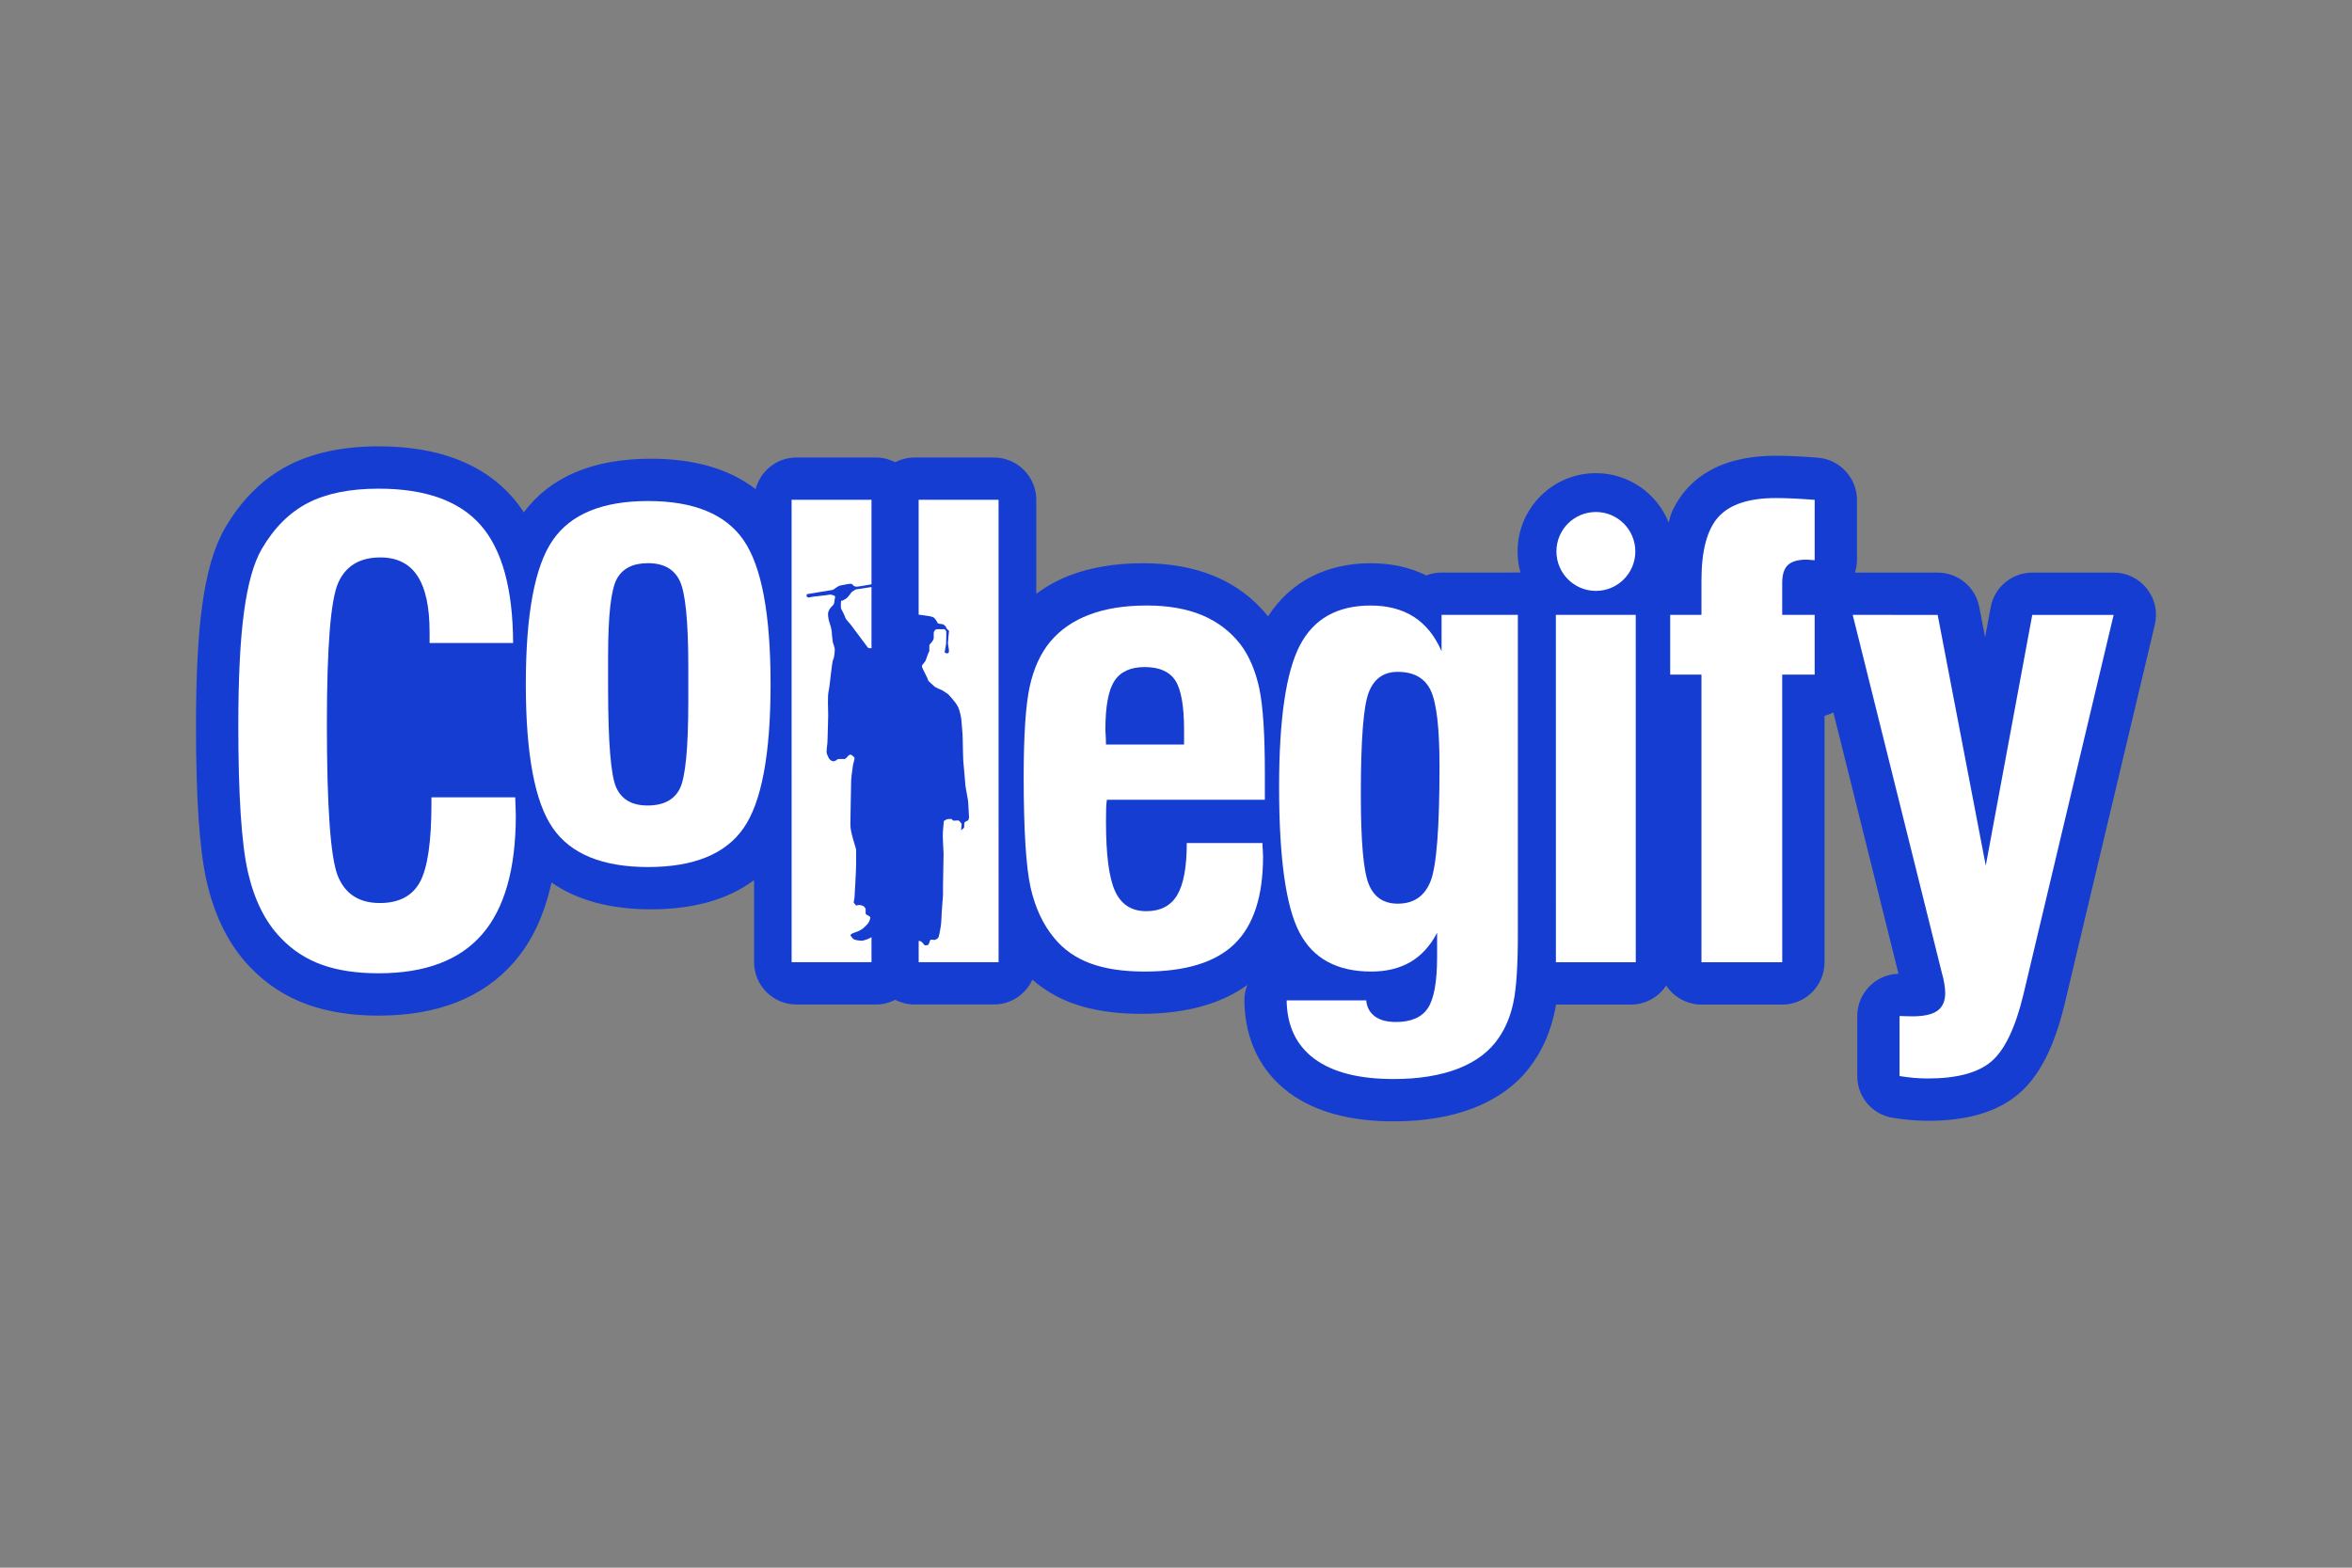 <?xml version="1.0" encoding="utf-8"?>
<!-- Generator: Adobe Illustrator 16.0.0, SVG Export Plug-In . SVG Version: 6.00 Build 0)  -->
<!DOCTYPE svg PUBLIC "-//W3C//DTD SVG 1.1//EN" "http://www.w3.org/Graphics/SVG/1.1/DTD/svg11.dtd">
<svg version="1.1" id="Layer_1" xmlns="http://www.w3.org/2000/svg" xmlns:xlink="http://www.w3.org/1999/xlink" x="0px" y="0px"
	 width="432px" height="288px" viewBox="0 0 432 288" enable-background="new 0 0 432 288" xml:space="preserve">
<rect x="0" y="0" width="432" height="288" fill="#808080" stroke="none"/>
<g>
	<path fill="#153DD1" d="M279.266,105.174c-0.344-1.23-0.525-2.531-0.525-3.867c0-7.938,6.436-14.385,14.385-14.385
		c6.058,0.003,11.235,3.753,13.359,9.056c0.426-1.699,0.836-2.439,0.836-2.439c0.715-1.421,1.565-2.71,2.591-3.823
		c3.619-3.977,9.089-5.991,16.268-5.991c1.106,0,2.306,0.037,3.612,0.096c1.28,0.059,2.642,0.146,4.122,0.267
		c4.012,0.312,7.161,3.72,7.161,7.743v11.089c0,0.794-0.145,1.548-0.363,2.273h15.188c3.724,0,6.932,2.639,7.635,6.299l1.077,5.583
		l1.024-5.539c0.696-3.685,3.912-6.343,7.639-6.343h14.954c2.391,0,4.6,1.069,6.091,2.943c1.495,1.898,2.024,4.31,1.462,6.637
		l-16.597,69.814c-1.896,7.814-4.638,13.156-8.4,16.348c-3.935,3.346-9.396,4.967-16.701,4.967c-1.055,0-2.121-0.054-3.19-0.146
		c-1.021-0.083-2.124-0.224-3.223-0.399c-3.786-0.596-6.543-3.828-6.543-7.672v-11.029c0-4.215,3.379-7.662,7.575-7.764
		l-11.961-48.012c-0.514,0.256-1.055,0.475-1.628,0.615v45.287c0,4.287-3.479,7.772-7.761,7.772l-14.839-0.005
		c-2.705,0-5.092-1.396-6.477-3.492c-1.392,2.097-3.771,3.492-6.479,3.492h-13.755l-0.2,1.051c-0.732,3.611-2.072,6.826-3.967,9.534
		c-2.469,3.677-6.169,6.539-10.958,8.41c-4.189,1.64-9.141,2.461-14.714,2.461c-7.993,0-14.421-1.758-19.117-5.216
		c-5.311-3.906-8.175-9.751-8.289-16.885c-0.022-1.016,0.174-2.022,0.54-2.964c-4.818,3.516-11.369,5.313-19.536,5.313
		c-4.893-0.004-9.156-0.668-12.683-1.979c-2.742-1.014-5.159-2.47-7.261-4.296c-1.221,2.681-3.908,4.552-7.053,4.552h-14.662
		c-1.259,0-2.424-0.322-3.479-0.85c-1.048,0.527-2.221,0.854-3.472,0.854h-14.671c-4.291,0-7.777-3.486-7.777-7.768v-15.083
		c-4.748,3.545-11.061,5.368-18.941,5.368c-7.514,0-13.602-1.682-18.273-4.929c-1.283,5.925-3.573,10.825-6.886,14.634
		c-5.661,6.513-14.025,9.823-24.864,9.823c-4.922,0-9.318-0.688-13.066-2.035c-4.043-1.46-7.574-3.766-10.503-6.841
		c-3.808-3.913-6.526-9.236-8.005-15.769C36.639,156.16,36,146.792,36,133.286c0-9.06,0.374-16.435,1.121-21.914
		c0.836-6.237,2.221-10.956,4.234-14.414c3.025-5.186,6.935-9.037,11.639-11.472c4.496-2.313,10.054-3.49,16.537-3.49
		c10.906,0,19.195,3.164,24.632,9.396c0.74,0.847,1.413,1.766,2.05,2.717c4.885-6.511,12.708-9.843,23.342-9.839
		c8.021,0,14.443,1.893,19.227,5.591c0.871-3.332,3.883-5.808,7.492-5.808h14.672c1.258,0,2.424,0.324,3.479,0.852
		c1.047-0.527,2.213-0.852,3.471-0.852h14.67c4.285,0,7.771,3.479,7.771,7.771v17.263c1.869-1.392,3.956-2.549,6.276-3.43
		c3.838-1.45,8.322-2.188,13.322-2.188c4.951,0,9.4,0.811,13.201,2.402c3.875,1.626,7.157,4.108,9.784,7.354
		c4.016-6.284,10.606-9.756,18.84-9.756c3.801,0,7.221,0.755,10.214,2.241c0.881-0.344,1.832-0.527,2.802-0.527h12.345
		L279.266,105.174L279.266,105.174z"/>
	<path fill="#FFFFFF" d="M79.242,146.478h15.389c0,0.374,0.016,0.91,0.058,1.633c0.03,0.711,0.052,1.275,0.052,1.678
		c0,9.822-2.064,17.109-6.202,21.872c-4.132,4.763-10.475,7.141-19.007,7.141c-4.043,0-7.516-0.522-10.422-1.571
		c-2.908-1.051-5.405-2.678-7.5-4.883c-2.871-2.944-4.893-6.993-6.072-12.134c-1.18-5.151-1.766-14.124-1.766-26.919
		c0-8.75,0.344-15.713,1.047-20.881c0.696-5.164,1.78-9.017,3.254-11.555c2.277-3.9,5.111-6.725,8.496-8.471
		c3.375-1.742,7.697-2.614,12.963-2.614c8.605,0,14.867,2.242,18.779,6.729c3.917,4.485,5.896,11.699,5.932,21.624H78.905v-2.044
		c0-4.595-0.747-8.027-2.233-10.283c-1.486-2.263-3.758-3.394-6.811-3.394c-3.786,0-6.373,1.563-7.75,4.688
		c-1.384,3.123-2.072,11.768-2.072,25.923c0,15.3,0.674,24.602,2.014,27.915c1.347,3.311,3.912,4.963,7.705,4.963
		c3.522,0,5.99-1.296,7.39-3.889c1.392-2.593,2.095-7.383,2.095-14.37V146.478L79.242,146.478z"/>
	<path fill="#FFFFFF" d="M96.58,125.692c0-12.869,1.646-21.703,4.966-26.48c3.303-4.78,9.133-7.168,17.481-7.168
		c8.379,0,14.23,2.393,17.533,7.171c3.32,4.782,4.975,13.608,4.975,26.478c0,12.87-1.654,21.688-4.967,26.449
		c-3.311,4.758-9.155,7.141-17.533,7.141c-8.349-0.002-14.18-2.383-17.489-7.143C98.234,147.379,96.58,138.56,96.58,125.692
		L96.58,125.692z M111.689,125.025v1.494c0.008,9.896,0.505,15.938,1.494,18.149c0.996,2.204,2.9,3.311,5.734,3.311
		c2.938,0,4.93-1.04,5.962-3.121c1.025-2.072,1.546-7.471,1.546-16.186v-2.601v-3.633c-0.008-8.349-0.535-13.602-1.582-15.754
		c-1.041-2.153-2.988-3.224-5.816-3.224c-2.797,0-4.717,0.982-5.764,2.952c-1.047,1.968-1.574,6.702-1.574,14.201V125.025
		L111.689,125.025z"/>
	<polygon fill="#FFFFFF" points="145.402,176.766 145.395,91.817 160.071,91.817 160.071,176.766 145.402,176.766 	"/>
	<polygon fill="#FFFFFF" points="168.738,176.766 168.73,91.817 183.408,91.817 183.415,176.766 168.738,176.766 	"/>
	<path fill="#FFFFFF" d="M217.979,154.871h13.899c0,0.3,0.016,0.718,0.06,1.27c0.029,0.555,0.052,0.957,0.052,1.216
		c0,7.276-1.735,12.617-5.207,16.018c-3.481,3.406-8.989,5.11-16.527,5.11c-3.967,0-7.302-0.504-9.98-1.499
		c-2.688-0.992-4.893-2.529-6.621-4.63c-2.064-2.461-3.516-5.576-4.367-9.323c-0.832-3.752-1.258-10.498-1.266-20.243
		c0-7.76,0.375-13.312,1.107-16.658c0.74-3.345,1.983-6.086,3.748-8.218c1.84-2.204,4.234-3.867,7.198-4.987
		c2.96-1.126,6.483-1.688,10.562-1.688c3.941,0.003,7.328,0.596,10.186,1.792c2.846,1.199,5.214,3.008,7.086,5.435
		c1.577,2.136,2.705,4.81,3.394,8.027c0.682,3.221,1.018,8.413,1.018,15.583v4.852h-29.014c-0.073,0.474-0.122,0.986-0.137,1.516
		c-0.022,0.535-0.03,1.39-0.03,2.568c0,6.064,0.563,10.32,1.685,12.739c1.128,2.432,3.023,3.645,5.706,3.645
		c2.613,0,4.504-0.98,5.685-2.951C217.391,162.477,217.979,159.282,217.979,154.871L217.979,154.871z M203.139,136.775l14.341,0.005
		v-2.703c0-4.379-0.533-7.397-1.599-9.052c-1.066-1.648-2.942-2.479-5.625-2.479c-2.613,0-4.475,0.853-5.573,2.566
		c-1.106,1.706-1.654,4.694-1.654,8.962C203.103,135.289,203.139,136.189,203.139,136.775L203.139,136.775z"/>
	<path fill="#FFFFFF" d="M278.792,171.701c0,5.625-0.267,9.736-0.799,12.33c-0.529,2.593-1.443,4.804-2.724,6.645
		c-1.665,2.467-4.134,4.341-7.42,5.631c-3.29,1.278-7.261,1.922-11.887,1.922c-6.328,0-11.172-1.23-14.51-3.694
		c-3.35-2.467-5.063-6.051-5.129-10.753h14.613c0.118,1.245,0.637,2.223,1.573,2.92c0.939,0.703,2.234,1.049,3.882,1.049
		c2.798,0,4.763-0.858,5.884-2.563c1.117-1.713,1.684-4.848,1.684-9.405v-4.417c-1.254,2.395-2.879,4.175-4.877,5.355
		c-2.018,1.171-4.411,1.764-7.209,1.764c-6.284,0-10.677-2.378-13.182-7.148c-2.506-4.762-3.753-13.689-3.753-26.777
		c0-12.43,1.27-21.094,3.805-25.979c2.538-4.892,6.876-7.338,13.015-7.338c3.135,0,5.777,0.7,7.953,2.095
		c2.161,1.398,3.853,3.499,5.069,6.291v-6.673h14.011V171.701L278.792,171.701z M256.722,123.428c-2.605,0-4.385,1.287-5.344,3.839
		c-0.962,2.557-1.429,8.774-1.429,18.672c0,8.64,0.474,14.143,1.466,16.521c0.966,2.373,2.746,3.554,5.314,3.554
		c2.945,0,4.958-1.384,6.043-4.162c1.084-2.773,1.628-9.807,1.628-21.098c0-7.063-0.551-11.715-1.636-13.955
		C261.681,124.559,259.675,123.428,256.722,123.428L256.722,123.428z"/>
	<polygon fill="#FFFFFF" points="285.779,176.771 285.771,112.954 300.441,112.954 300.448,176.774 285.779,176.771 	"/>
	<path fill="#FFFFFF" d="M312.513,176.774v-52.84h-5.743v-10.98h5.743v-6.34c0-5.48,1.04-9.37,3.134-11.67
		c2.103-2.3,5.61-3.447,10.54-3.447c0.995,0,2.079,0.027,3.26,0.086c1.17,0.051,2.454,0.135,3.86,0.246v11.089
		c-0.186,0-0.44-0.02-0.77-0.056c-0.337-0.036-0.56-0.052-0.674-0.052c-1.621,0-2.769,0.327-3.472,0.989
		c-0.695,0.659-1.047,1.751-1.047,3.252v5.905h5.962v10.978h-5.962l0.007,52.846L312.513,176.774L312.513,176.774z"/>
	<path fill="#FFFFFF" d="M348.897,197.683v-11.029c0.292,0,0.61,0.004,0.939,0.027c0.329,0.015,0.811,0.03,1.433,0.03
		c2.098,0,3.619-0.341,4.577-1.025c0.963-0.679,1.437-1.772,1.437-3.28c0-0.479-0.056-1.052-0.167-1.71
		c-0.111-0.664-0.255-1.309-0.44-1.934l-16.383-65.805l15.605,0.005l8.834,46.055l8.541-46.055h14.946l-16.593,69.828
		c-1.474,6.068-3.431,10.142-5.877,12.218c-2.446,2.079-6.336,3.119-11.668,3.119c-0.811,0-1.64-0.039-2.51-0.107
		C350.707,197.942,349.814,197.829,348.897,197.683L348.897,197.683z"/>
	<path fill="#153DD1" d="M148.192,109.154c0,0,4.3-0.696,4.674-0.771c0.382-0.073,0.858-0.695,1.554-0.834
		c0.711-0.146,1.807-0.374,2.014-0.281c0.203,0.093,0.3,0.508,0.899,0.508c0.61,0,6.124-1.064,6.124-1.064l0.053,0.605l-6.373,0.977
		l-0.703,0.464c0,0-0.559,0.791-0.807,1.021c-0.248,0.235-0.548,0.378-0.703,0.466c-0.145,0.096-0.447,0.145-0.447,0.145
		s-0.101,1.255,0.044,1.49c0.155,0.227,0.703,1.391,0.755,1.625c0.052,0.229,0.951,1.208,0.951,1.208l3.02,4.051
		c0,0,0.152,0.322,0.455,0.322c0.3,0,0.906,0,1.499,0c0.61,0,1.362,0.796,1.51,0.931c0.147,0.139,0.455,0.695,0.455,0.695
		l0.403,0.931c0,0,0.3,0.425,0.444,0.425c0.155,0,0.455,0.043,0.763,0c0.292-0.052,0.747-0.33,0.995-0.513
		c0.251-0.19,0.603-0.979,0.603-1.26c0-0.278,0.049-0.652,0-0.788c-0.044-0.142-0.646-0.649-0.646-0.649s-0.256-0.519-0.256-0.655
		c0-0.142,0.3-0.415,0.3-0.415s0.251-0.466,0.251-0.656c0-0.184,0.308-0.882,0.352-1.069c0.049-0.184,0.504-0.747,0.711-0.975
		c0.196-0.234,0.344-0.649,0.3-0.791c-0.052-0.142-0.807-0.747-0.807-0.747l-0.899-0.698l-0.711-0.371c0,0,3.213,0.371,4.371,0.513
		c1.158,0.139,1.605,0.234,2.006,0.374c0.402,0.139,0.807,0.93,0.858,1.071c0.052,0.137,0.703,0.232,0.899,0.232
		c0.207,0,0.703,0.461,0.703,0.645c0,0.188,0.507,0.563,0.507,0.563s-0.204,1.909-0.204,2.277c0,0.374,0.352,1.531,0.1,1.771
		c-0.247,0.234-0.703,0-0.703-0.142s0.26-1.255,0.26-1.489s0.041-1.113,0.041-1.348s0-0.93,0-0.93s-0.145-0.426-0.4-0.426
		c-0.252,0-1.105,0-1.35,0c-0.256,0-0.556,0.426-0.556,0.657c0,0.235,0,0.742,0,0.977c0,0.229-0.255,0.605-0.403,0.791
		c-0.145,0.186-0.404,0.374-0.404,0.557c0,0.19,0,1.025,0,1.025s-0.299,0.608-0.502,1.255c-0.2,0.654-0.338,0.76-0.56,1.038
		c-0.233,0.278-0.381,0.38-0.263,0.695c0.111,0.314,1.047,2.058,1.092,2.336c0.037,0.279,0.973,0.946,1.129,1.155
		c0.151,0.205,1.465,0.728,1.465,0.728s0.907,0.601,1.018,0.666c0.115,0.071,1.437,1.497,1.844,2.301
		c0.418,0.806,0.647,2.233,0.647,2.341c0,0.098,0.263,2.698,0.263,3.719c0,1.024,0.096,3.72,0.096,3.856c0,0.147,0.4,4.38,0.4,4.609
		c0,0.239,0.507,2.745,0.507,3.025c0,0.278,0.155,2.651,0.155,2.796c0,0.139-0.052,0.507-0.207,0.601
		c-0.145,0.09-0.651,0.278-0.651,0.461c0,0.192-0.052,0.889-0.052,0.889l-0.548,0.459c0,0,0.1-0.923,0.1-1.113
		c0-0.183-0.555-0.695-0.555-0.695l-0.951,0.043l-0.403-0.326l-0.755,0.048l-0.6,0.325c0,0-0.2,1.86-0.2,2.744
		c0,0.886,0.148,3.12,0.148,3.254c0,0.145-0.104,5.12-0.104,5.682c0,0.557,0,1.721,0,1.955c0,0.227-0.248,2.925-0.248,3.299
		c0,0.371-0.104,2.231-0.156,2.373c-0.044,0.143-0.247,1.631-0.402,1.999c-0.145,0.371-0.6,0.562-0.796,0.562
		c-0.2,0-0.651-0.139-0.755,0.047c-0.096,0.188-0.248,0.883-0.447,0.883c-0.204,0-0.504,0.185-0.652-0.051
		c-0.154-0.227-0.506-0.601-0.658-0.645c-0.148-0.051-0.447-0.096-0.858,0.044c-0.396,0.142-0.796,0.836-0.796,0.836
		s-0.148,0.461,0.145,0.979c0.3,0.517,1.106,2.143,0.755,2.649c-0.345,0.509-1.802,0.7-2.153,0.509
		c-0.359-0.181-1.51-2.091-1.362-2.461c0.155-0.371,0.403-1.215,0.403-1.724c0-0.51,0.052-0.744-0.104-1.023
		c-0.145-0.282-0.396-0.555-0.396-0.738c0-0.191,0-0.891,0-1.025c0-0.14-0.255-0.469-0.255-0.469l-0.747-0.371
		c0,0-0.404,0.143-0.763,0.143c-0.345,0-0.703-0.143-0.703-0.143s-0.444,0-0.593,0.049c-0.154,0.043-1.105,1.392-1.31,1.764
		c-0.2,0.375-1.706,0.883-2.009,0.883c-0.301,0-1.507-0.047-1.758-0.464c-0.248-0.419-0.907-0.601,0.499-1.069
		c1.413-0.462,1.765-1.07,2.161-1.436c0.403-0.381,0.6-1.03,0.6-1.266c0-0.229-0.447-0.412-0.447-0.412s-0.408-0.146-0.408-0.373
		c0-0.234,0-0.652,0-0.791c0-0.14-0.199-0.33-0.295-0.461c-0.101-0.148-0.652-0.283-0.9-0.283c-0.255,0-0.506,0.18-0.65,0
		c-0.156-0.187-0.359-0.465-0.359-0.465l0.152-0.791c0,0,0.303-4.907,0.303-6.232c0-1.326,0-2.305,0-2.656
		c0-0.347-1.055-3.069-1.055-4.609c0-1.528,0.145-7.6,0.145-8.086c0-0.491,0.307-2.79,0.373-3.068
		c0.082-0.278,0.382-1.121,0.164-1.261c-0.23-0.139-0.463-0.562-0.837-0.417c-0.374,0.142-0.522,0.769-1.055,0.769
		c-0.522,0-1.055,0-1.055,0s-0.529,0.418-0.829,0.418s-0.755-0.285-0.898-0.63c-0.156-0.35-0.382-0.77-0.382-1.118
		c0-0.347,0.155-1.605,0.155-1.605s0.145-4.184,0.145-5.092c0-0.91-0.145-3.625,0.082-4.465c0.218-0.837,0.599-5.439,0.828-5.788
		c0.227-0.354,0.3-1.538,0.3-1.89c0-0.35-0.381-1.187-0.381-1.466c0-0.278-0.148-0.907-0.148-1.325c0-0.417-0.073-0.696-0.151-1.113
		c-0.074-0.417-0.381-1.187-0.447-1.538c-0.082-0.345-0.156-0.977-0.082-1.323c0.082-0.352,0.381-0.837,0.681-1.116
		c0.3-0.28,0.456-0.49,0.456-0.907c0-0.423,0.291-0.908,0-1.048c-0.308-0.139-0.756-0.209-0.756-0.209s-1.28,0.209-2.19,0.283
		c-0.899,0.065-1.802,0.271-1.802,0.271l-0.382-0.205L148.192,109.154L148.192,109.154z"/>
	<path fill="#FFFFFF" d="M300.367,101.31c0,3.996-3.242,7.243-7.242,7.243c-4.008,0-7.25-3.251-7.25-7.246
		c0-4.009,3.242-7.25,7.25-7.249C297.125,94.058,300.367,97.303,300.367,101.31L300.367,101.31z"/>
</g>
</svg>


